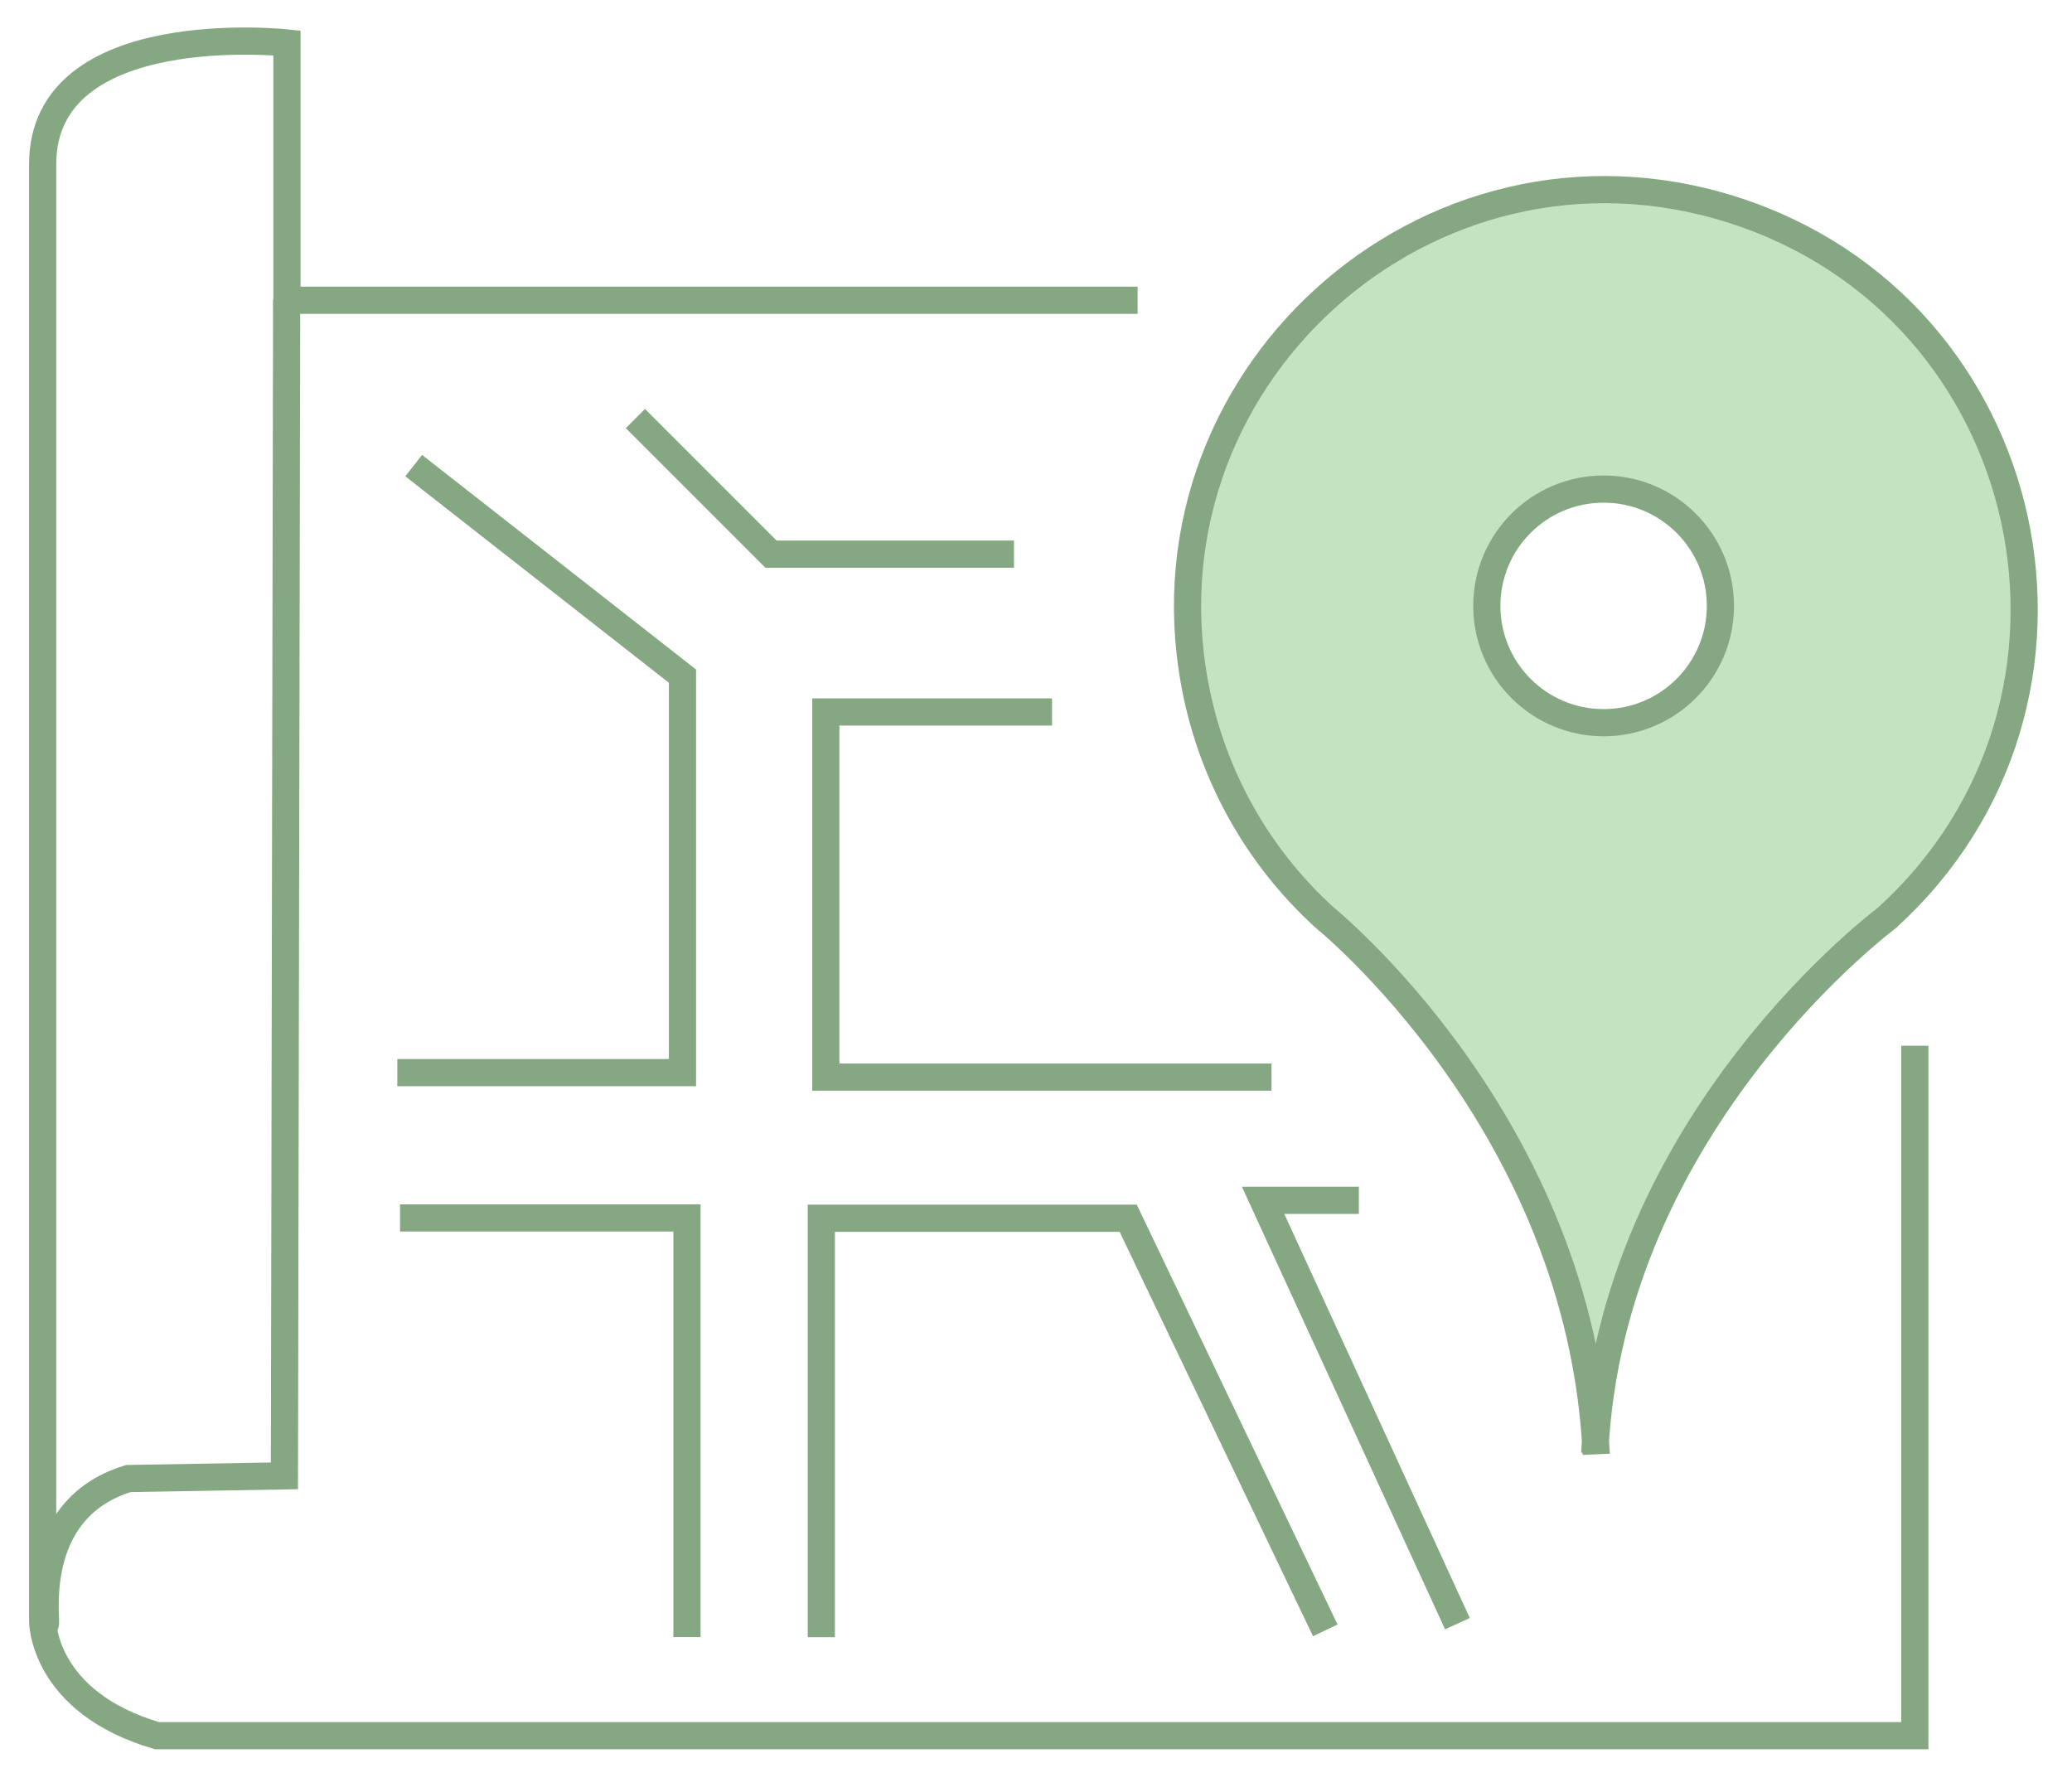 <svg viewBox="101.043 217.299 76.265 65.055" xmlns="http://www.w3.org/2000/svg">
    <style>
        :root{
          --border-color: rgb(133, 167, 130);
          --back-color: rgb(194, 228, 191);
      }
      </style>
    <defs></defs>
    <path style="fill: rgb(194, 228, 191);" d="M 159.596 270.494 L 159.253 265.686 L 156.391 259.217 L 152.784 254.123 L 148.147 249.257 L 145.8 245.67 L 144.827 239.43 L 145.285 235.423 L 147.06 231.473 L 150.094 228.21 L 153.185 225.692 L 156.906 224.604 L 159.653 224.318 L 159.711 235.423 L 158.28 235.652 L 156.906 236.74 L 155.704 238.915 L 155.875 240.918 L 157.02 242.75 L 159.138 243.895 L 161.314 243.838 L 162.974 242.693 L 164.233 241.033 L 164.405 239.144 L 163.889 237.598 L 162.516 235.995 L 159.597 235.422 L 159.482 224.261 L 160.684 224.089 L 162.573 224.26 L 164.519 224.833 L 167.61 226.264 L 170.358 228.039 L 173.048 231.359 L 174.594 234.507 L 175.395 236.511 L 175.682 239.945 L 175.338 243.265 L 174.136 246.528 L 172.304 249.276 L 170.587 250.821 L 168.87 252.367 L 167.152 254.371 L 165.55 256.031 L 163.775 258.607 L 162.058 261.698 L 160.913 264.102 L 160.283 267.823 L 159.596 270.494 Z"></path>
    <circle style="stroke: rgb(133, 167, 130); fill: none;" cx="160.068" cy="239.598" r="4.299"></circle>
    <path style="stroke: rgb(133, 167, 130); fill: none;" d="M 170.585 251.013 C 170.585 251.013 160.302 258.562 159.741 270.785 M 149.711 250.994 C 149.711 250.994 159.236 258.599 159.796 270.823 M 170.498 251.077 C 179.267 243.114 176.129 228.645 164.848 225.03 C 153.563 221.417 142.606 231.375 145.115 242.948 C 145.808 246.141 147.498 249.03 149.939 251.194"></path>
    <path style="stroke: rgb(133, 167, 130); fill: none;" d="M 142.916 228.35 L 111.605 228.35 L 111.605 218.88 C 111.605 218.88 102.613 217.901 102.613 223.343 L 102.613 276.974 C 102.613 276.974 102.613 279.942 106.817 281.178 L 171.523 281.178 L 171.523 255.785"></path>
    <path style="stroke: rgb(133, 167, 130); fill: none;" d="M 102.703 277.073 C 102.835 277.205 101.973 272.87 105.77 271.715 L 111.512 271.616 L 111.594 228.331"></path>
    <path style="stroke: rgb(133, 167, 130); fill: none;" d="M 116.27 234.435 L 126.163 242.184 L 126.163 256.776 L 115.667 256.776"></path>
    <path style="stroke: rgb(133, 167, 130); fill: none;" d="M 124.431 232.703 L 129.421 237.693 L 138.365 237.693"></path>
    <path style="stroke: rgb(133, 167, 130); fill: none;" d="M 139.765 243.502 L 131.439 243.502 L 131.439 256.941 L 147.844 256.941"></path>
    <path style="stroke: rgb(133, 167, 130); fill: none;" d="M 151.059 261.475 L 147.534 261.475 L 154.687 277.056"></path>
    <path style="stroke: rgb(133, 167, 130); fill: none;" d="M 149.823 277.303 L 142.569 262.135 L 131.274 262.135 L 131.274 277.554"></path>
    <path style="stroke: rgb(133, 167, 130); fill: none;" d="M 126.328 277.55 L 126.328 262.124 L 115.768 262.124"></path>
  </svg>